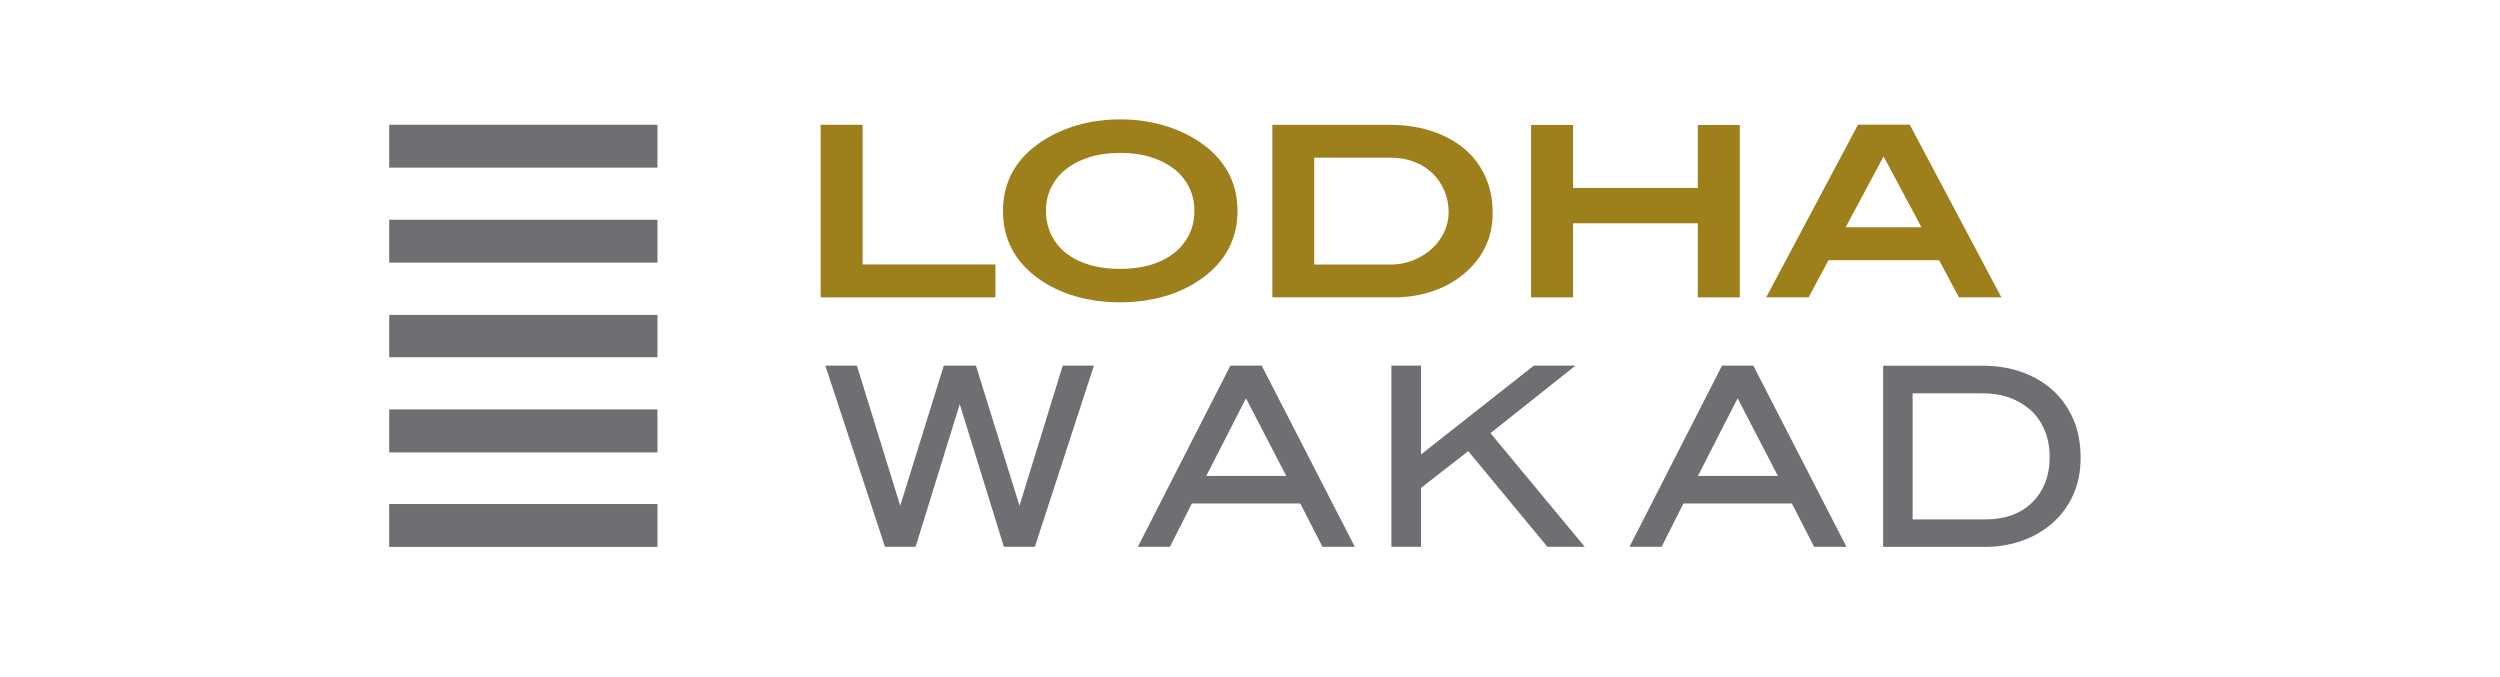 <?xml version="1.0" encoding="utf-8"?>
<!-- Generator: Adobe Illustrator 24.3.0, SVG Export Plug-In . SVG Version: 6.00 Build 0)  -->
<svg version="1.1" id="Layer_1" xmlns="http://www.w3.org/2000/svg" xmlns:xlink="http://www.w3.org/1999/xlink" x="0px" y="0px"
	 viewBox="0 0 218 59" style="enable-background:new 0 0 218 59;" xml:space="preserve">
<style type="text/css">
	.st0{fill:#9D7F1B;}
	.st1{fill-rule:evenodd;clip-rule:evenodd;fill:#6E6F72;}
	.st2{fill:#6E6F72;}
</style>
<polygon class="st0" points="71.56,25.93 71.56,10.88 75.22,10.88 75.22,23.06 86.8,23.06 86.8,25.93 "/>
<path class="st0" d="M107.91,18.38c0,2.23-0.87,4.07-2.6,5.51c-0.96,0.79-2.08,1.4-3.38,1.83c-1.3,0.43-2.72,0.64-4.27,0.64
	c-1.54,0-2.96-0.21-4.26-0.64c-1.3-0.43-2.43-1.04-3.37-1.83c-0.86-0.71-1.5-1.53-1.93-2.45c-0.43-0.93-0.64-1.95-0.64-3.06
	c0-1.1,0.22-2.1,0.65-3.03c0.44-0.92,1.09-1.74,1.95-2.44c0.96-0.79,2.09-1.4,3.4-1.84c1.31-0.44,2.72-0.66,4.23-0.66
	c1.51,0,2.92,0.22,4.23,0.66c1.31,0.44,2.44,1.05,3.4,1.84C107.05,14.36,107.91,16.18,107.91,18.38 M104.15,18.38
	c0-0.75-0.15-1.43-0.46-2.05c-0.31-0.62-0.74-1.15-1.3-1.59c-0.56-0.44-1.24-0.79-2.04-1.04c-0.8-0.25-1.69-0.37-2.67-0.37
	c-0.98,0-1.87,0.12-2.67,0.37c-0.8,0.25-1.48,0.6-2.04,1.04c-0.56,0.44-1,0.97-1.3,1.59c-0.31,0.62-0.46,1.3-0.46,2.05
	c0,0.76,0.15,1.46,0.45,2.08c0.3,0.62,0.73,1.16,1.29,1.6c0.56,0.44,1.24,0.79,2.03,1.03c0.79,0.24,1.68,0.36,2.68,0.36
	c1,0,1.89-0.12,2.69-0.36c0.8-0.24,1.48-0.59,2.04-1.03c0.56-0.44,0.99-0.98,1.3-1.6C104,19.84,104.15,19.15,104.15,18.38"/>
<path class="st0" d="M124.84,11.43c1.12,0.37,2.08,0.89,2.87,1.56c0.79,0.67,1.4,1.48,1.82,2.43c0.42,0.95,0.63,2,0.63,3.15
	c0,2.22-0.89,4.03-2.68,5.45c-0.76,0.61-1.65,1.08-2.67,1.41c-1.02,0.33-2.1,0.5-3.25,0.5h-10.61V10.88h10.11
	C122.45,10.88,123.72,11.06,124.84,11.43 M123.58,22.54c0.73-0.35,1.33-0.82,1.8-1.42c0.62-0.79,0.94-1.66,0.94-2.61
	c0-0.68-0.13-1.32-0.38-1.9c-0.25-0.58-0.6-1.09-1.04-1.51c-0.44-0.42-0.97-0.76-1.59-0.99c-0.62-0.24-1.29-0.36-2.03-0.36h-6.68
	v9.32h6.7C122.09,23.06,122.85,22.89,123.58,22.54"/>
<polygon class="st0" points="148.05,25.93 148.05,19.47 137.17,19.47 137.17,25.93 133.51,25.93 133.51,10.9 137.17,10.9 
	137.17,16.39 148.05,16.39 148.05,10.9 151.71,10.9 151.71,25.93 "/>
<path class="st0" d="M170.82,25.93l-1.73-3.24h-9.65l-1.73,3.24h-3.7l8.01-15.06h4.51l7.99,15.06H170.82z M164.25,13.64l-3.31,6.18
	h6.61L164.25,13.64z"/>
<rect x="33.94" y="43.95" class="st1" width="23.39" height="3.74"/>
<rect x="33.94" y="10.88" class="st1" width="23.39" height="3.74"/>
<rect x="33.94" y="19.16" class="st1" width="23.39" height="3.74"/>
<rect x="33.94" y="27.46" class="st1" width="23.39" height="3.69"/>
<rect x="33.94" y="35.7" class="st1" width="23.39" height="3.75"/>
<g>
	<path class="st2" d="M92.67,31.88h2.72l-5.15,15.8h-2.7l-3.85-12.44l-3.85,12.44h-2.67l-5.2-15.8h2.75l3.78,12.22l3.8-12.22h2.8
		l3.8,12.22L92.67,31.88z"/>
	<path class="st2" d="M110.02,31.88l8.12,15.8h-2.82l-1.94-3.78h-9.45l-1.91,3.78h-2.8l8.07-15.8H110.02z M108.65,34.73l-3.46,6.77
		h6.97L108.65,34.73z"/>
	<path class="st2" d="M129.97,37.77l8.22,9.91h-3.26l-6.9-8.34l-4.12,3.21v5.13h-2.58v-15.8h2.58v7.75l9.84-7.75h3.63L129.97,37.77z
		"/>
	<path class="st2" d="M152.89,31.88l8.12,15.8h-2.82l-1.94-3.78h-9.45l-1.91,3.78h-2.8l8.07-15.8H152.89z M151.52,34.73l-3.46,6.77
		h6.97L151.52,34.73z"/>
	<path class="st2" d="M176.23,32.42c1.05,0.36,1.95,0.88,2.72,1.56c0.77,0.68,1.37,1.52,1.82,2.52c0.44,1,0.66,2.13,0.66,3.41
		c0,1.21-0.22,2.29-0.65,3.25s-1.03,1.77-1.79,2.44s-1.65,1.19-2.66,1.55c-1.01,0.36-2.09,0.54-3.24,0.54h-8.88v-15.8h8.61
		C174.04,31.88,175.18,32.06,176.23,32.42z M178.73,39.86c0-0.85-0.14-1.62-0.43-2.32s-0.69-1.28-1.2-1.75
		c-0.52-0.47-1.13-0.84-1.84-1.1c-0.71-0.26-1.48-0.39-2.32-0.39h-6.16v10.99h6.43c0.82,0,1.57-0.13,2.25-0.38s1.26-0.62,1.74-1.09
		s0.86-1.04,1.13-1.71C178.6,41.44,178.73,40.69,178.73,39.86z"/>
</g>
</svg>
